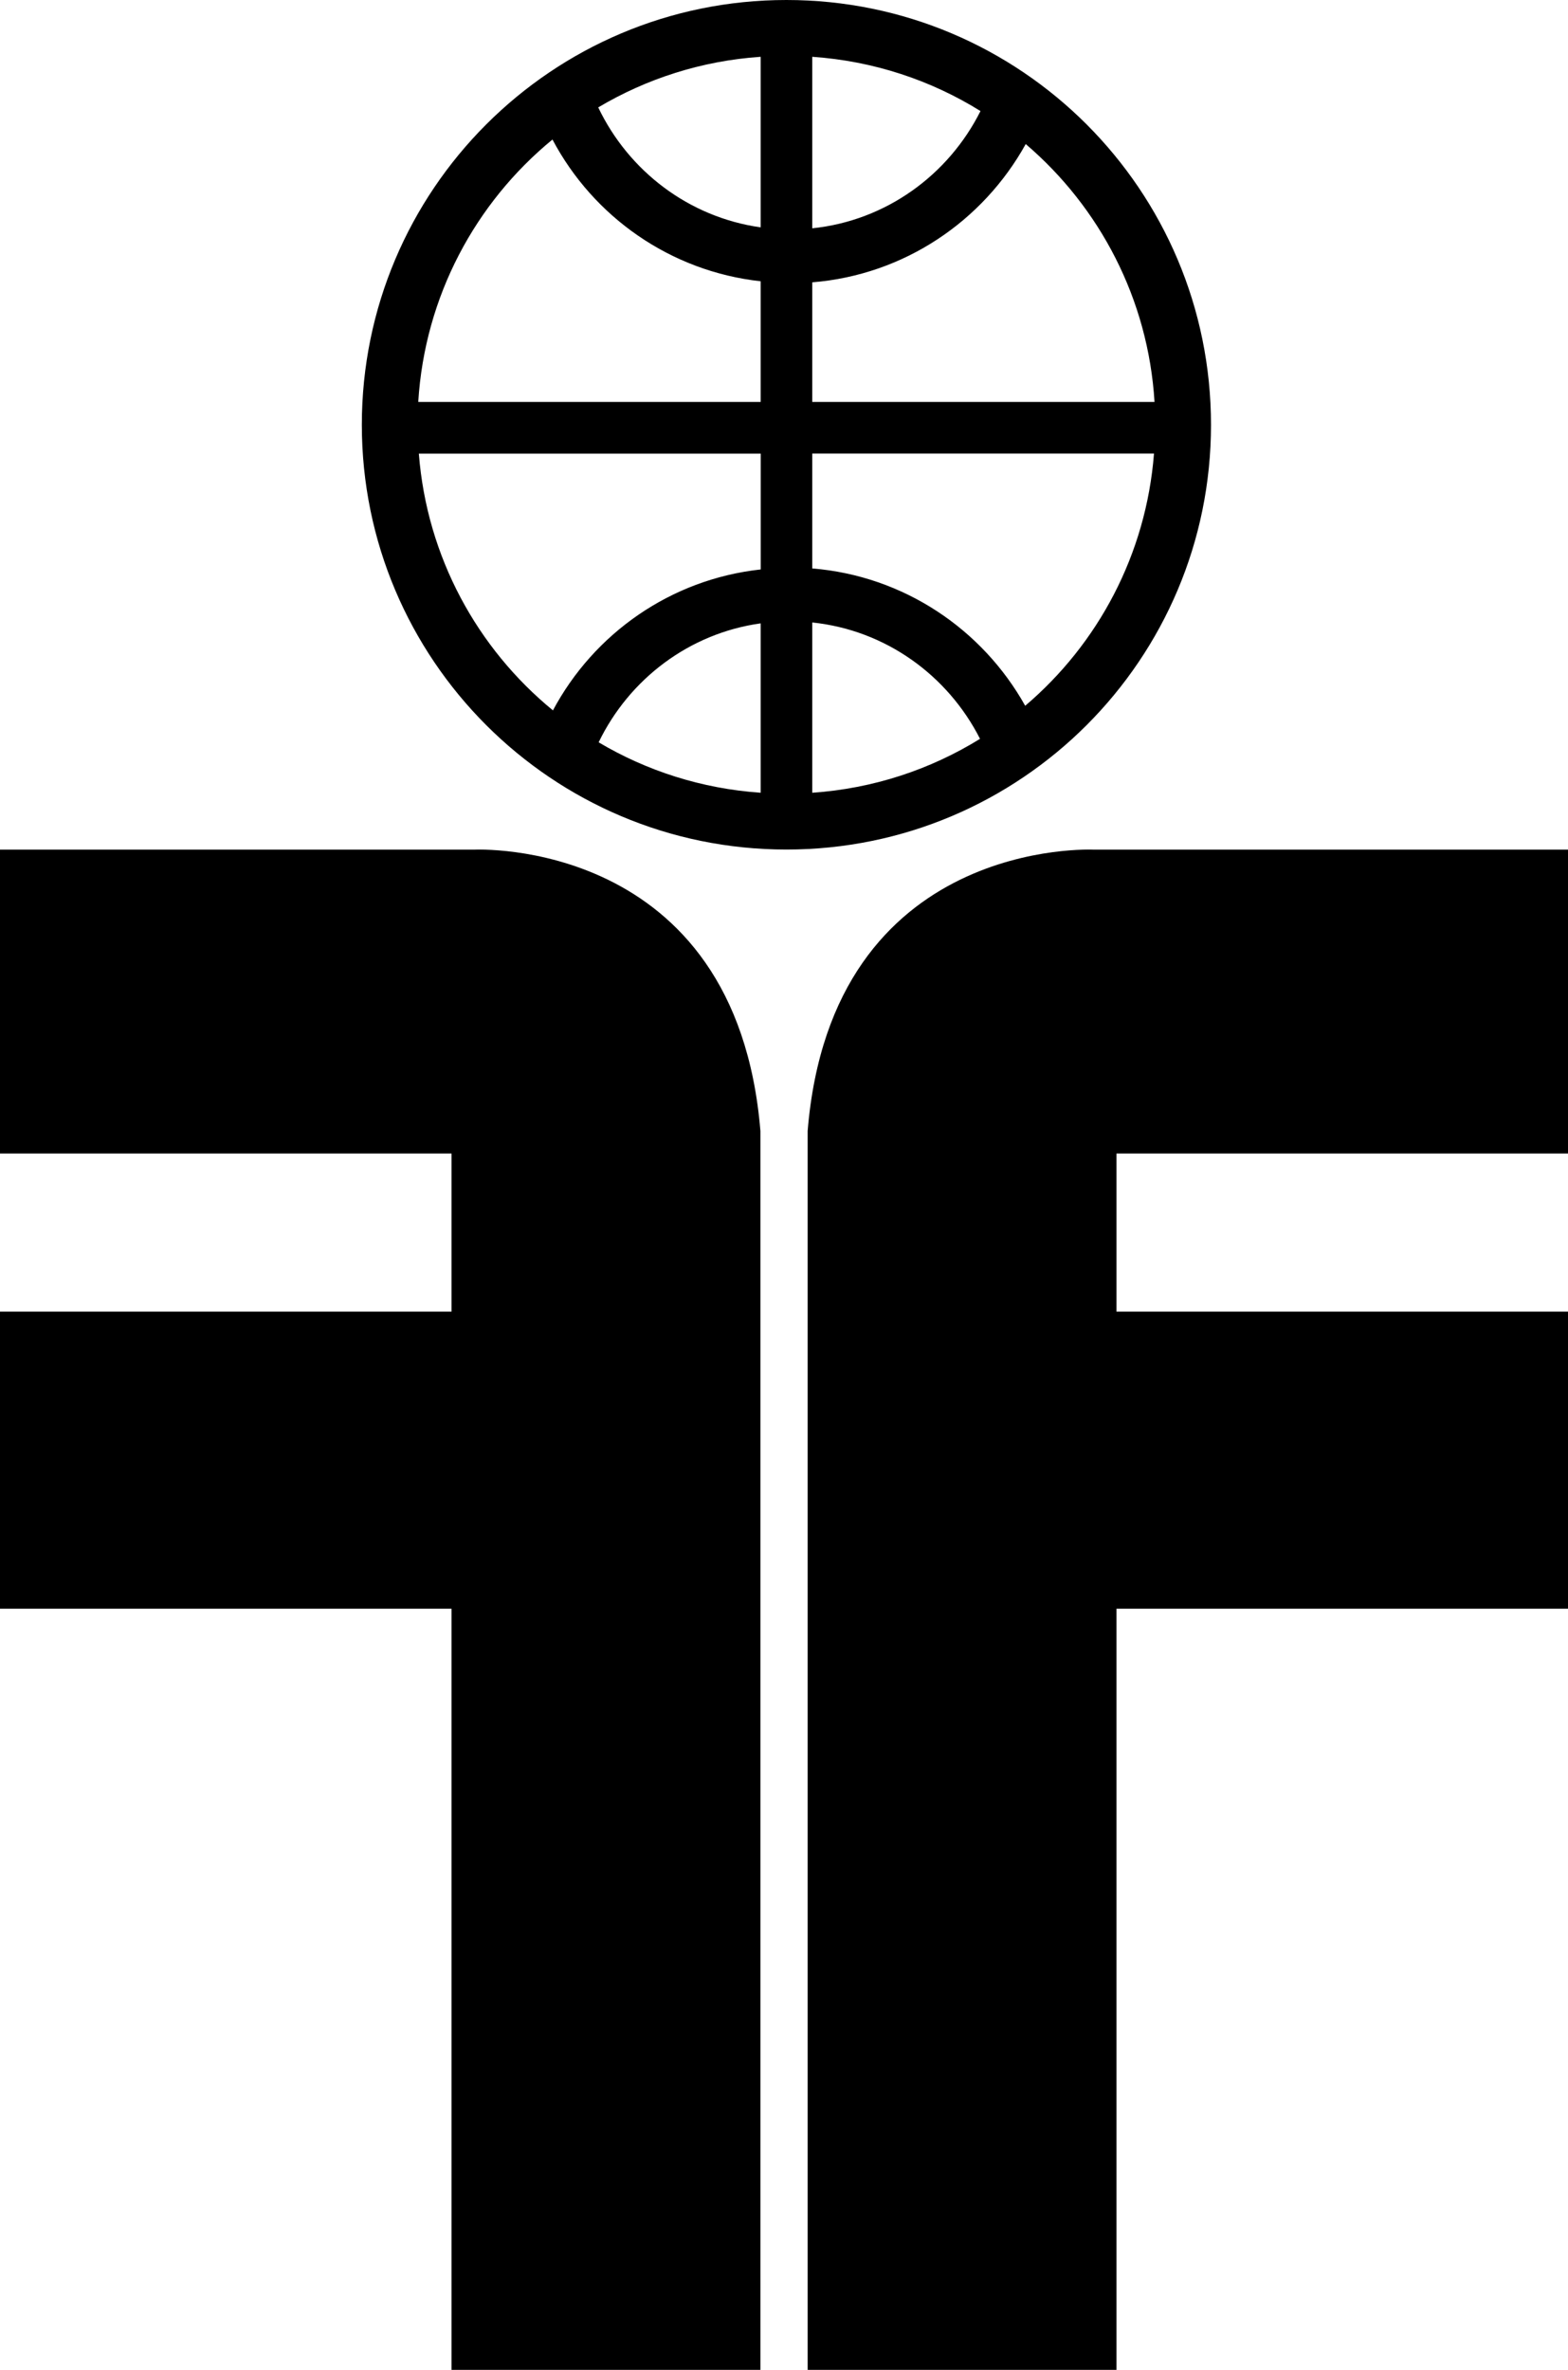 <svg enable-background="new 0 0 26.625 40.223" viewBox="0 0 26.625 40.223" xmlns="http://www.w3.org/2000/svg"><path d="m8.053 14.421h-1.824-6.229v5.157h7.667v2.684h-7.667v5.042h7.667v12.919h5.245v-21.027c-.412-5-4.859-4.775-4.859-4.775"/><path d="m18.573 14.421h1.823 6.229v5.157h-7.667v2.684h7.667v5.042h-7.667v12.919h-5.244v-21.027c.411-5 4.859-4.775 4.859-4.775"/><path d="m13.354 0c-3.981 0-7.21 3.228-7.21 7.21 0 3.98 3.228 7.209 7.21 7.209 3.981 0 7.209-3.229 7.209-7.209-.001-3.983-3.228-7.21-7.209-7.21m.438.964c1.043.072 2.017.398 2.857.921-.545 1.086-1.605 1.861-2.857 1.99zm3.625 1.481c1.254 1.071 2.08 2.627 2.187 4.377h-5.812v-2.03c1.564-.126 2.901-1.041 3.625-2.347m-4.501-1.481v2.895c-1.22-.172-2.241-.956-2.758-2.036.818-.486 1.755-.791 2.758-.859m-3.535 1.404c.692 1.308 1.998 2.237 3.535 2.406v2.048h-5.814c.11-1.793.973-3.383 2.279-4.454m3.535 11.087c-1-.069-1.936-.372-2.751-.856.519-1.072 1.537-1.85 2.751-2.019zm-3.527-1.398c-1.284-1.051-2.141-2.604-2.277-4.358h5.805v1.966c-1.533.167-2.834 1.092-3.528 2.392m4.403 1.398v-2.89c1.246.129 2.302.898 2.849 1.975-.839.519-1.81.844-2.849.915m3.616-1.476c-.725-1.297-2.06-2.205-3.616-2.331v-1.95h5.803c-.133 1.713-.952 3.232-2.187 4.281"/></svg>